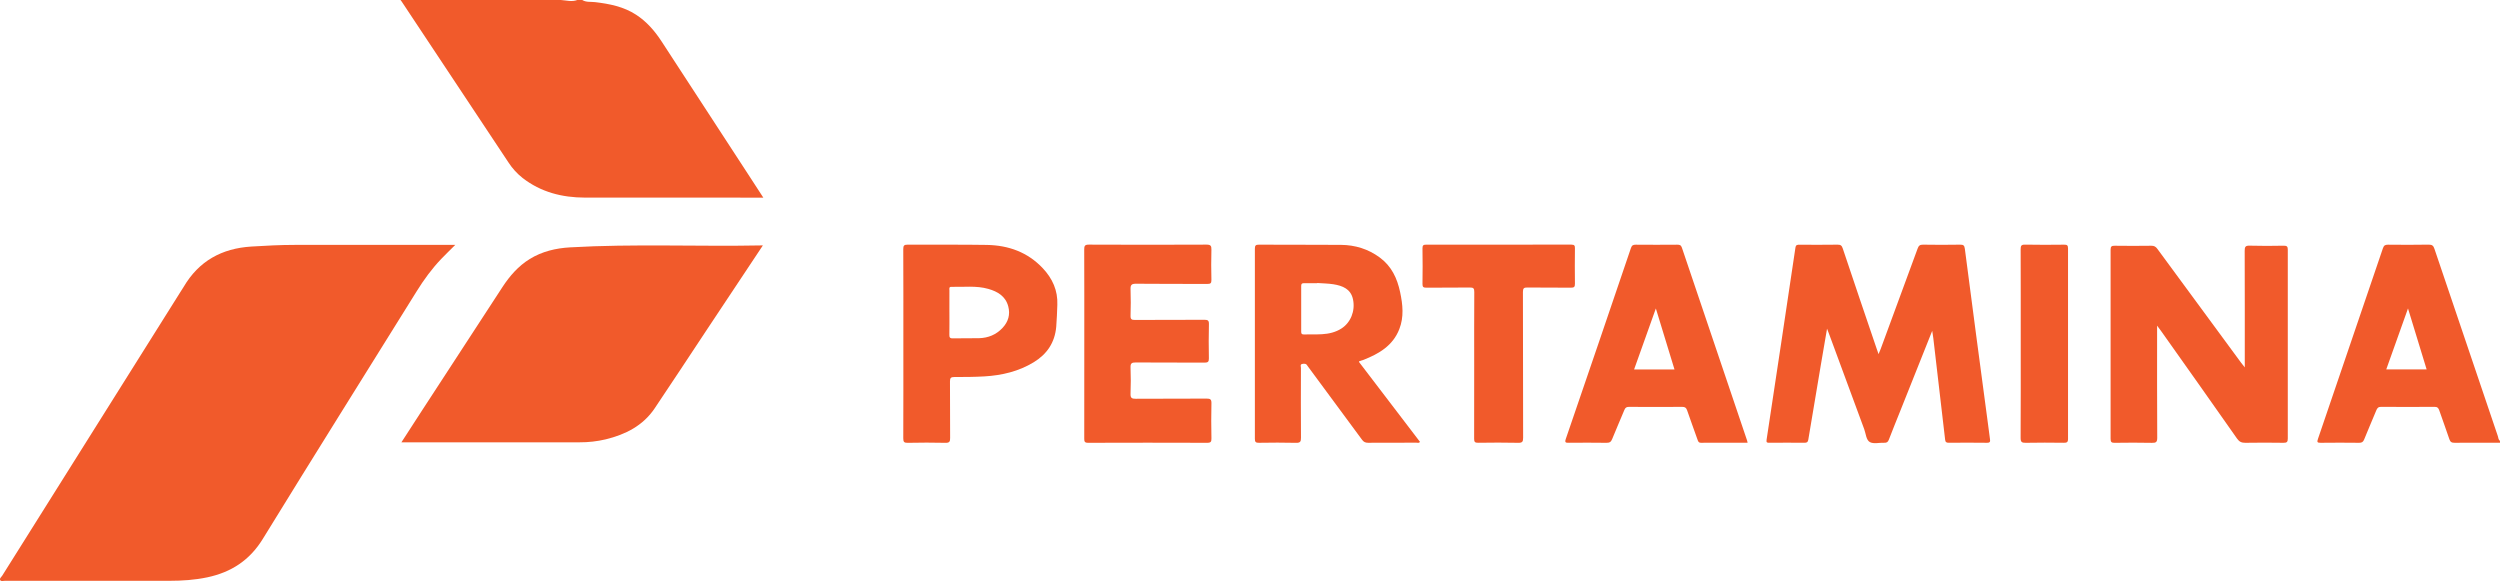 <svg width="327" height="76" viewBox="0 0 327 76" fill="none" xmlns="http://www.w3.org/2000/svg">
<g clip-path="url(#clip0_102_1033)">
<path d="M76.156 -9.45815e-05C76.675 0.322 77.272 0.211 77.832 0.278C79.722 0.502 81.562 0.864 83.192 1.921C84.576 2.818 85.633 4.036 86.521 5.396C90.434 11.378 94.335 17.367 98.227 23.363C98.746 24.161 99.264 24.959 99.842 25.851H99.308C91.708 25.851 84.108 25.85 76.508 25.847C73.528 25.84 70.75 25.139 68.351 23.274C67.632 22.707 67.012 22.026 66.514 21.257C61.859 14.237 57.201 7.219 52.54 0.204C52.494 0.135 52.438 0.067 52.387 -0.001H73.344C74.069 0.046 74.792 0.272 75.516 -0.001L76.156 -9.45815e-05Z" fill="#F15A2B"/>
<path d="M327 57.912C325.021 57.912 323.041 57.899 321.062 57.916C320.685 57.92 320.5 57.817 320.377 57.449C319.954 56.184 319.487 54.932 319.054 53.67C318.943 53.348 318.794 53.21 318.421 53.214C316.101 53.234 313.781 53.234 311.46 53.214C311.08 53.21 310.943 53.373 310.819 53.675C310.294 54.948 309.744 56.211 309.229 57.487C309.096 57.814 308.927 57.922 308.573 57.917C306.892 57.897 305.211 57.897 303.529 57.917C303.079 57.923 303.055 57.806 303.187 57.417C306.033 49.099 308.868 40.778 311.692 32.453C311.825 32.062 312.026 32.004 312.382 32.006C314.149 32.021 315.916 32.034 317.682 31.999C318.139 31.991 318.293 32.157 318.427 32.554C321.182 40.722 323.947 48.889 326.721 57.055C326.789 57.26 326.778 57.516 326.995 57.657L327 57.912ZM312.124 48.314H317.402L314.966 40.344L312.124 48.314Z" fill="#F15A2B"/>
<path d="M59.547 32.033C58.876 32.703 58.284 33.272 57.718 33.864C56.493 35.147 55.454 36.568 54.519 38.071C47.798 48.876 41.034 59.655 34.37 70.496C32.648 73.296 30.237 74.851 27.113 75.515C25.48 75.862 23.828 75.967 22.163 75.969C14.986 75.979 7.808 75.979 0.631 75.969C0.426 75.969 0.14 76.074 0.034 75.893C-0.103 75.665 0.175 75.483 0.291 75.297C8.049 62.936 15.812 50.576 23.581 38.219C23.728 37.985 23.885 37.757 24.025 37.519C26.01 34.143 29.008 32.487 32.884 32.248C34.776 32.132 36.667 32.032 38.566 32.032H59.547V32.033Z" fill="#F15A2B"/>
<path d="M99.785 32.098C97.283 35.862 94.851 39.52 92.423 43.177C90.159 46.589 87.917 50.015 85.63 53.412C84.099 55.689 81.813 56.834 79.222 57.467C78.105 57.731 76.96 57.861 75.811 57.854C68.251 57.85 60.691 57.85 53.13 57.854H52.505C53.411 56.454 54.281 55.103 55.157 53.757C58.676 48.352 62.197 42.948 65.722 37.546C66.671 36.096 67.793 34.8 69.296 33.874C70.91 32.88 72.719 32.461 74.558 32.355C82.918 31.873 91.288 32.268 99.785 32.098Z" fill="#F15A2B"/>
<path d="M252.733 43.274C251.289 46.896 249.917 50.337 248.543 53.779C248.049 55.019 247.54 56.255 247.065 57.502C246.946 57.812 246.797 57.93 246.465 57.913C245.829 57.882 245.077 58.098 244.583 57.828C244.088 57.558 244.059 56.727 243.841 56.139C242.289 51.968 240.748 47.793 239.217 43.614C239.158 43.458 239.097 43.303 238.977 42.991C238.697 44.626 238.442 46.101 238.192 47.577C237.633 50.883 237.078 54.192 236.527 57.502C236.474 57.823 236.352 57.918 236.035 57.912C234.501 57.898 232.968 57.902 231.435 57.912C231.161 57.912 231.011 57.907 231.066 57.542C232.337 49.166 233.595 40.788 234.84 32.408C234.901 31.998 235.093 32.01 235.388 32.011C237.049 32.017 238.711 32.028 240.371 32.003C240.762 31.998 240.908 32.128 241.029 32.489C242.497 36.87 243.978 41.246 245.47 45.619C245.535 45.811 245.603 46.001 245.715 46.32C245.841 46.016 245.92 45.833 245.992 45.646C247.607 41.272 249.217 36.896 250.823 32.518C250.96 32.142 251.111 31.995 251.53 32.002C253.148 32.031 254.767 32.028 256.386 32.002C256.808 31.996 256.944 32.097 257.002 32.543C257.99 40.145 258.994 47.745 260.014 55.344C260.105 56.039 260.187 56.736 260.288 57.428C260.337 57.755 260.307 57.922 259.894 57.916C258.233 57.892 256.571 57.901 254.91 57.912C254.605 57.912 254.461 57.851 254.422 57.508C253.916 53.076 253.401 48.645 252.875 44.216C252.844 43.965 252.799 43.715 252.733 43.274Z" fill="#F15A2B"/>
<path d="M293.617 48.054C293.617 42.838 293.624 37.823 293.605 32.808C293.605 32.303 293.686 32.116 294.248 32.133C295.737 32.179 297.228 32.166 298.719 32.138C299.152 32.13 299.244 32.27 299.243 32.675C299.232 40.901 299.232 49.127 299.243 57.353C299.243 57.798 299.13 57.925 298.68 57.918C297.02 57.891 295.359 57.891 293.698 57.918C293.205 57.927 292.9 57.786 292.607 57.37C289.3 52.658 285.979 47.956 282.646 43.262C282.515 43.079 282.377 42.901 282.149 42.596V43.349C282.149 47.983 282.136 52.617 282.166 57.25C282.17 57.838 281.996 57.934 281.462 57.924C279.844 57.888 278.225 57.899 276.608 57.92C276.203 57.926 276.065 57.835 276.066 57.402C276.079 49.156 276.079 40.909 276.066 32.662C276.066 32.228 276.203 32.138 276.608 32.144C278.205 32.166 279.802 32.166 281.4 32.144C281.761 32.14 281.971 32.261 282.181 32.549C285.824 37.519 289.475 42.483 293.134 47.442C293.253 47.602 293.384 47.758 293.617 48.054Z" fill="#F15A2B"/>
<path d="M177.749 47.335L185.731 57.792C185.6 57.997 185.412 57.901 185.262 57.902C183.155 57.91 181.047 57.899 178.94 57.915C178.584 57.915 178.369 57.808 178.157 57.521C175.844 54.372 173.523 51.228 171.192 48.088C171.122 48.007 171.059 47.922 171.004 47.831C170.854 47.537 170.586 47.557 170.34 47.602C170.021 47.663 170.163 47.945 170.163 48.127C170.154 51.166 170.144 54.205 170.168 57.244C170.173 57.752 170.08 57.936 169.522 57.922C167.905 57.881 166.286 57.892 164.668 57.917C164.25 57.924 164.136 57.81 164.137 57.392C164.149 49.105 164.149 40.817 164.137 32.529C164.137 32.114 164.244 32 164.665 32.003C168.242 32.023 171.818 32.003 175.394 32.029C177.243 32.044 178.946 32.562 180.46 33.672C182.017 34.812 182.754 36.403 183.138 38.22C183.48 39.84 183.655 41.448 183.031 43.047C182.184 45.218 180.377 46.264 178.354 47.067C178.176 47.136 177.989 47.181 177.806 47.24C177.796 47.244 177.79 47.269 177.749 47.335ZM172.299 37.016V37.046C171.725 37.046 171.15 37.055 170.575 37.042C170.314 37.036 170.195 37.102 170.196 37.394C170.205 39.391 170.205 41.389 170.196 43.387C170.196 43.665 170.283 43.754 170.561 43.746C171.348 43.725 172.135 43.761 172.922 43.715C173.82 43.662 174.69 43.465 175.463 42.967C176.663 42.194 177.286 40.688 176.977 39.175C176.696 37.793 175.608 37.373 174.4 37.18C173.708 37.072 173 37.07 172.299 37.016Z" fill="#F15A2B"/>
<path d="M141.825 44.943C141.825 40.841 141.832 36.739 141.816 32.638C141.816 32.175 141.884 31.995 142.418 31.997C147.548 32.021 152.679 32.021 157.81 31.997C158.365 31.997 158.467 32.161 158.453 32.669C158.415 33.986 158.421 35.305 158.453 36.622C158.463 37.058 158.316 37.14 157.915 37.138C154.807 37.122 151.699 37.148 148.591 37.112C147.98 37.105 147.856 37.297 147.876 37.855C147.917 39.002 147.912 40.151 147.876 41.297C147.863 41.758 148.013 41.852 148.449 41.849C151.472 41.83 154.496 41.849 157.519 41.829C157.966 41.829 158.141 41.897 158.127 42.403C158.087 43.889 158.096 45.378 158.122 46.865C158.131 47.311 158.001 47.435 157.554 47.432C154.552 47.413 151.55 47.432 148.548 47.41C148.032 47.406 147.854 47.524 147.874 48.066C147.918 49.213 147.919 50.363 147.874 51.509C147.853 52.061 148.047 52.163 148.559 52.159C151.645 52.136 154.733 52.159 157.819 52.136C158.303 52.133 158.47 52.233 158.456 52.752C158.418 54.281 158.427 55.812 158.456 57.342C158.463 57.766 158.383 57.92 157.908 57.918C152.714 57.9 147.519 57.9 142.325 57.918C141.872 57.918 141.819 57.758 141.82 57.37C141.83 53.23 141.825 49.086 141.825 44.943Z" fill="#F15A2B"/>
<path d="M228.585 57.907C226.531 57.907 224.512 57.9 222.492 57.914C222.169 57.914 222.116 57.728 222.036 57.504C221.584 56.224 221.115 54.951 220.674 53.671C220.561 53.341 220.407 53.216 220.039 53.218C217.718 53.237 215.396 53.234 213.075 53.218C212.749 53.218 212.592 53.316 212.467 53.623C211.948 54.899 211.378 56.155 210.869 57.434C210.717 57.817 210.522 57.924 210.125 57.919C208.482 57.895 206.846 57.901 205.206 57.914C204.814 57.914 204.636 57.91 204.806 57.413C207.662 49.094 210.502 40.769 213.328 32.44C213.447 32.088 213.615 32.003 213.962 32.006C215.772 32.023 217.583 32.021 219.393 32.006C219.704 32.006 219.877 32.056 219.992 32.394C222.827 40.81 225.671 49.223 228.524 57.633C228.548 57.709 228.559 57.792 228.585 57.907ZM219.025 48.329C218.215 45.678 217.427 43.101 216.586 40.346C215.595 43.123 214.674 45.706 213.738 48.329H219.025Z" fill="#F15A2B"/>
<path d="M118.159 44.897C118.159 40.796 118.168 36.695 118.147 32.593C118.147 32.12 118.253 31.997 118.736 32C122.185 32.027 125.635 31.976 129.082 32.036C131.906 32.086 134.421 32.98 136.407 35.096C137.665 36.44 138.375 37.997 138.299 39.871C138.26 40.826 138.238 41.78 138.156 42.734C137.976 44.809 136.944 46.326 135.207 47.384C133.24 48.581 131.056 49.095 128.781 49.232C127.464 49.309 126.143 49.316 124.823 49.314C124.38 49.314 124.253 49.438 124.257 49.886C124.279 52.35 124.257 54.814 124.277 57.278C124.281 57.75 124.196 57.934 123.661 57.921C122.023 57.882 120.383 57.887 118.744 57.921C118.265 57.931 118.145 57.812 118.148 57.331C118.168 53.186 118.159 49.041 118.159 44.897ZM124.183 40.838C124.183 41.815 124.194 42.793 124.177 43.769C124.171 44.101 124.222 44.266 124.618 44.256C125.767 44.228 126.917 44.266 128.065 44.235C129.261 44.203 130.307 43.776 131.133 42.889C131.883 42.086 132.164 41.145 131.878 40.07C131.524 38.734 130.478 38.133 129.277 37.789C127.703 37.336 126.06 37.561 124.45 37.519C124.092 37.51 124.185 37.78 124.184 37.969C124.177 38.925 124.181 39.882 124.181 40.838H124.183Z" fill="#F15A2B"/>
<path d="M192.824 47.763C192.824 44.575 192.813 41.387 192.836 38.2C192.839 37.73 192.736 37.598 192.25 37.606C190.356 37.638 188.461 37.606 186.568 37.628C186.188 37.631 186.054 37.548 186.061 37.139C186.086 35.588 186.086 34.036 186.061 32.485C186.054 32.074 186.191 32 186.567 32.001C192.89 32.011 199.213 32.01 205.536 31.997C205.97 31.997 206.004 32.16 206.001 32.513C205.985 34.042 205.979 35.573 206.001 37.103C206.008 37.518 205.896 37.634 205.476 37.628C203.581 37.605 201.686 37.635 199.794 37.606C199.324 37.6 199.198 37.706 199.199 38.191C199.219 44.545 199.206 50.899 199.225 57.253C199.225 57.77 199.123 57.932 198.576 57.919C196.831 57.879 195.085 57.89 193.339 57.914C192.917 57.92 192.815 57.801 192.817 57.388C192.832 54.183 192.824 50.974 192.824 47.763Z" fill="#F15A2B"/>
<path d="M264.311 44.969C264.311 40.849 264.318 36.728 264.301 32.608C264.301 32.154 264.378 31.987 264.884 31.998C266.585 32.034 268.288 32.022 269.99 32.004C270.368 31.999 270.498 32.081 270.498 32.489C270.485 40.794 270.485 49.099 270.498 57.404C270.498 57.852 270.338 57.919 269.947 57.914C268.287 57.895 266.627 57.884 264.968 57.919C264.448 57.93 264.292 57.812 264.296 57.266C264.322 53.17 264.311 49.069 264.311 44.969Z" fill="#F15A2B"/>
</g>
<defs>
<clipPath id="clip0_102_1033">
<rect width="327" height="76" fill="white"/>
</clipPath>
</defs>
</svg>
